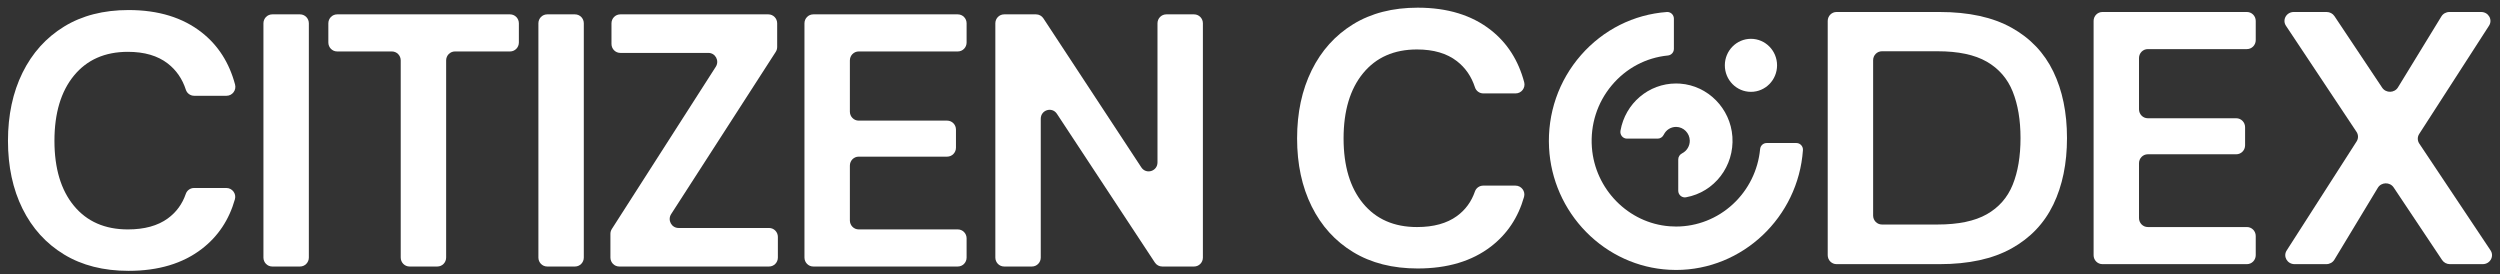 <svg width="228" height="25" viewBox="0 0 228 25" fill="none" xmlns="http://www.w3.org/2000/svg">
<rect x="0" y="0" width="228" height="25" fill="#333333" stroke="none"/>
<path d="M11.728 24.701C9.441 24.701 7.478 24.203 5.839 23.206C4.199 22.209 2.938 20.819 2.053 19.034C1.169 17.249 0.727 15.185 0.727 12.841C0.727 10.497 1.169 8.428 2.053 6.632C2.938 4.837 4.199 3.435 5.839 2.427C7.478 1.42 9.441 0.916 11.728 0.916C14.446 0.916 16.673 1.601 18.41 2.969C19.9 4.144 20.909 5.725 21.439 7.714C21.576 8.229 21.185 8.735 20.66 8.735H17.709C17.366 8.735 17.057 8.516 16.95 8.186C16.63 7.196 16.081 6.399 15.304 5.795C14.386 5.083 13.173 4.727 11.663 4.727C9.571 4.727 7.931 5.45 6.745 6.895C5.558 8.341 4.965 10.323 4.965 12.841C4.965 15.359 5.558 17.337 6.745 18.771C7.931 20.206 9.571 20.923 11.663 20.923C13.173 20.923 14.386 20.589 15.304 19.921C16.077 19.357 16.624 18.61 16.945 17.68C17.056 17.357 17.361 17.145 17.698 17.145H20.648C21.177 17.145 21.57 17.657 21.424 18.173C20.891 20.053 19.886 21.561 18.41 22.697C16.673 24.033 14.446 24.701 11.728 24.701Z" fill="white"/>
<path d="M24.025 23.49V2.126C24.025 1.675 24.385 1.31 24.829 1.31H27.364C27.807 1.31 28.167 1.675 28.167 2.126V23.49C28.167 23.941 27.807 24.306 27.364 24.306H24.829C24.385 24.306 24.025 23.941 24.025 23.49" fill="white"/>
<path d="M36.546 23.49V5.509C36.546 5.059 36.186 4.693 35.742 4.693H30.749C30.305 4.693 29.945 4.328 29.945 3.877V2.126C29.945 1.675 30.305 1.31 30.749 1.31H46.518C46.961 1.31 47.321 1.675 47.321 2.126V3.877C47.321 4.328 46.961 4.693 46.518 4.693H41.492C41.048 4.693 40.688 5.059 40.688 5.509V23.49C40.688 23.941 40.328 24.306 39.884 24.306H37.35C36.906 24.306 36.546 23.941 36.546 23.49Z" fill="white"/>
<path d="M49.102 23.49V2.126C49.102 1.675 49.461 1.31 49.905 1.31H52.44C52.884 1.31 53.243 1.675 53.243 2.126V23.49C53.243 23.941 52.884 24.306 52.44 24.306H49.905C49.461 24.306 49.102 23.941 49.102 23.49" fill="white"/>
<path d="M55.67 23.49V21.328C55.67 21.17 55.715 21.016 55.8 20.883L65.281 6.086C65.629 5.543 65.245 4.825 64.607 4.825H56.571C56.127 4.825 55.767 4.459 55.767 4.009V2.126C55.767 1.675 56.127 1.31 56.571 1.31H70.074C70.518 1.31 70.878 1.675 70.878 2.126V4.286C70.878 4.445 70.832 4.6 70.746 4.733L61.208 19.528C60.858 20.07 61.242 20.791 61.881 20.791H70.139C70.583 20.791 70.942 21.156 70.942 21.607V23.49C70.942 23.941 70.583 24.306 70.139 24.306H56.474C56.03 24.306 55.67 23.941 55.67 23.49Z" fill="white"/>
<path d="M73.367 23.49V2.126C73.367 1.675 73.727 1.31 74.171 1.31H87.351C87.795 1.31 88.154 1.675 88.154 2.126V3.877C88.154 4.328 87.795 4.693 87.351 4.693H78.313C77.869 4.693 77.509 5.059 77.509 5.509V10.185C77.509 10.636 77.869 11.001 78.313 11.001H86.38C86.824 11.001 87.184 11.366 87.184 11.817V13.47C87.184 13.921 86.824 14.286 86.38 14.286H78.313C77.869 14.286 77.509 14.651 77.509 15.102V20.106C77.509 20.557 77.869 20.922 78.313 20.922H87.351C87.795 20.922 88.154 21.287 88.154 21.738V23.49C88.154 23.941 87.795 24.306 87.351 24.306H74.171C73.727 24.306 73.367 23.941 73.367 23.49" fill="white"/>
<path d="M90.775 23.49V2.126C90.775 1.675 91.135 1.31 91.579 1.31H94.487C94.756 1.31 95.007 1.446 95.156 1.673L104.09 15.266C104.532 15.937 105.563 15.62 105.563 14.813V2.126C105.563 1.675 105.922 1.31 106.366 1.31H108.901C109.345 1.31 109.704 1.675 109.704 2.126V23.49C109.704 23.941 109.345 24.306 108.901 24.306H105.992C105.724 24.306 105.473 24.17 105.324 23.943L96.389 10.377C95.947 9.707 94.917 10.024 94.917 10.831V23.49C94.917 23.941 94.557 24.306 94.114 24.306H91.579C91.135 24.306 90.775 23.941 90.775 23.49" fill="white"/>
<path d="M129.296 24.485C127.01 24.485 125.047 23.987 123.407 22.99C121.768 21.994 120.506 20.603 119.622 18.818C118.737 17.033 118.295 14.969 118.295 12.625C118.295 10.281 118.737 8.212 119.622 6.416C120.506 4.621 121.768 3.219 123.407 2.211C125.047 1.204 127.01 0.7 129.296 0.7C132.014 0.7 134.241 1.385 135.978 2.753C137.468 3.928 138.477 5.51 139.007 7.498C139.144 8.013 138.753 8.519 138.228 8.519H135.277C134.935 8.519 134.625 8.3 134.518 7.97C134.198 6.98 133.65 6.183 132.872 5.579C131.955 4.867 130.741 4.511 129.232 4.511C127.139 4.511 125.5 5.234 124.313 6.679C123.127 8.125 122.534 10.107 122.534 12.625C122.534 15.144 123.127 17.121 124.313 18.555C125.5 19.99 127.139 20.707 129.232 20.707C130.741 20.707 131.955 20.373 132.872 19.705C133.645 19.142 134.192 18.395 134.513 17.464C134.624 17.141 134.93 16.929 135.267 16.929H138.216C138.745 16.929 139.138 17.441 138.992 17.957C138.459 19.837 137.454 21.345 135.978 22.481C134.241 23.817 132.014 24.485 129.296 24.485Z" fill="white"/>
<path d="M166.688 23.274V1.91C166.688 1.459 167.047 1.094 167.491 1.094H176.894C179.547 1.094 181.731 1.57 183.446 2.523C185.161 3.475 186.433 4.812 187.264 6.531C188.094 8.25 188.51 10.271 188.51 12.592C188.51 14.913 188.094 16.934 187.264 18.653C186.433 20.372 185.161 21.708 183.446 22.661C181.731 23.613 179.547 24.09 176.894 24.09H167.491C167.047 24.09 166.688 23.724 166.688 23.274ZM170.829 19.66C170.829 20.111 171.189 20.476 171.633 20.476H176.7C178.597 20.476 180.097 20.164 181.197 19.54C182.297 18.916 183.084 18.018 183.559 16.846C184.033 15.675 184.271 14.256 184.271 12.592C184.271 10.949 184.033 9.537 183.559 8.354C183.084 7.171 182.297 6.263 181.197 5.627C180.097 4.992 178.597 4.675 176.7 4.675H171.633C171.189 4.675 170.829 5.04 170.829 5.49V19.66Z" fill="white"/>
<path d="M190.936 23.274V1.91C190.936 1.459 191.295 1.094 191.739 1.094H204.919C205.363 1.094 205.723 1.459 205.723 1.91V3.662C205.723 4.112 205.363 4.478 204.919 4.478H195.881C195.437 4.478 195.077 4.843 195.077 5.293V9.969C195.077 10.42 195.437 10.785 195.881 10.785H203.949C204.392 10.785 204.752 11.15 204.752 11.601V13.254C204.752 13.705 204.392 14.07 203.949 14.07H195.881C195.437 14.07 195.077 14.435 195.077 14.886V19.89C195.077 20.341 195.437 20.706 195.881 20.706H204.919C205.363 20.706 205.723 21.071 205.723 21.522V23.274C205.723 23.724 205.363 24.09 204.919 24.09H191.739C191.295 24.09 190.936 23.724 190.936 23.274Z" fill="white"/>
<path d="M208.544 22.845L214.924 12.898C215.095 12.63 215.092 12.292 214.916 12.028L208.479 2.35C208.118 1.807 208.522 1.094 209.191 1.094H212.188C212.476 1.094 212.744 1.235 212.9 1.468L217.254 7.996C217.595 8.507 218.374 8.493 218.694 7.97L222.656 1.495C222.808 1.246 223.085 1.094 223.384 1.094H226.283C226.947 1.094 227.352 1.797 227.001 2.341L220.63 12.219C220.457 12.487 220.46 12.826 220.637 13.092L227.137 22.832C227.499 23.375 227.095 24.09 226.425 24.09H223.431C223.143 24.09 222.875 23.949 222.72 23.715L218.301 17.095C217.959 16.582 217.177 16.599 216.859 17.125L212.895 23.685C212.743 23.936 212.465 24.09 212.164 24.09H209.263C208.601 24.09 208.195 23.388 208.544 22.845Z" fill="white"/>
<path d="M157.305 5.958C157.305 7.294 158.371 8.376 159.686 8.376C161.002 8.376 162.068 7.294 162.068 5.958C162.068 4.623 161.002 3.54 159.686 3.54C158.371 3.54 157.305 4.623 157.305 5.958Z" fill="white"/>
<path d="M152.858 24.62C152.649 24.62 152.437 24.614 152.227 24.602C149.383 24.449 146.697 23.227 144.663 21.162C142.63 19.098 141.426 16.37 141.275 13.483C141.111 10.361 142.146 7.357 144.189 5.024C146.215 2.711 148.996 1.316 152.018 1.095C152.033 1.094 152.047 1.094 152.062 1.094C152.391 1.094 152.659 1.367 152.659 1.702V4.457C152.659 4.771 152.425 5.03 152.114 5.061C150.119 5.256 148.301 6.222 146.994 7.781C145.671 9.358 145.027 11.369 145.18 13.442C145.462 17.258 148.509 20.351 152.267 20.637C152.464 20.652 152.662 20.66 152.858 20.66C154.782 20.66 156.625 19.933 158.048 18.613C159.461 17.302 160.34 15.521 160.522 13.598C160.552 13.282 160.808 13.044 161.117 13.044H163.831C163.999 13.044 164.154 13.113 164.269 13.238C164.384 13.363 164.44 13.525 164.428 13.695C163.994 19.821 158.912 24.62 152.858 24.62Z" fill="white"/>
<path d="M153.657 18.002C153.326 18.002 153.056 17.729 153.056 17.395V14.536C153.056 14.305 153.193 14.092 153.412 13.981C153.842 13.764 154.115 13.31 154.108 12.825C154.098 12.145 153.545 11.584 152.876 11.574H152.858C152.379 11.574 151.95 11.845 151.737 12.28C151.627 12.503 151.418 12.642 151.19 12.642H148.375C148.198 12.642 148.032 12.563 147.918 12.425C147.803 12.286 147.755 12.102 147.787 11.921C148.226 9.426 150.359 7.614 152.857 7.614C152.979 7.614 153.103 7.619 153.226 7.627C155.767 7.808 157.817 9.889 157.995 12.47C158.179 15.147 156.361 17.521 153.766 17.992C153.73 17.998 153.693 18.002 153.657 18.002Z" fill="white"/>
</svg>
